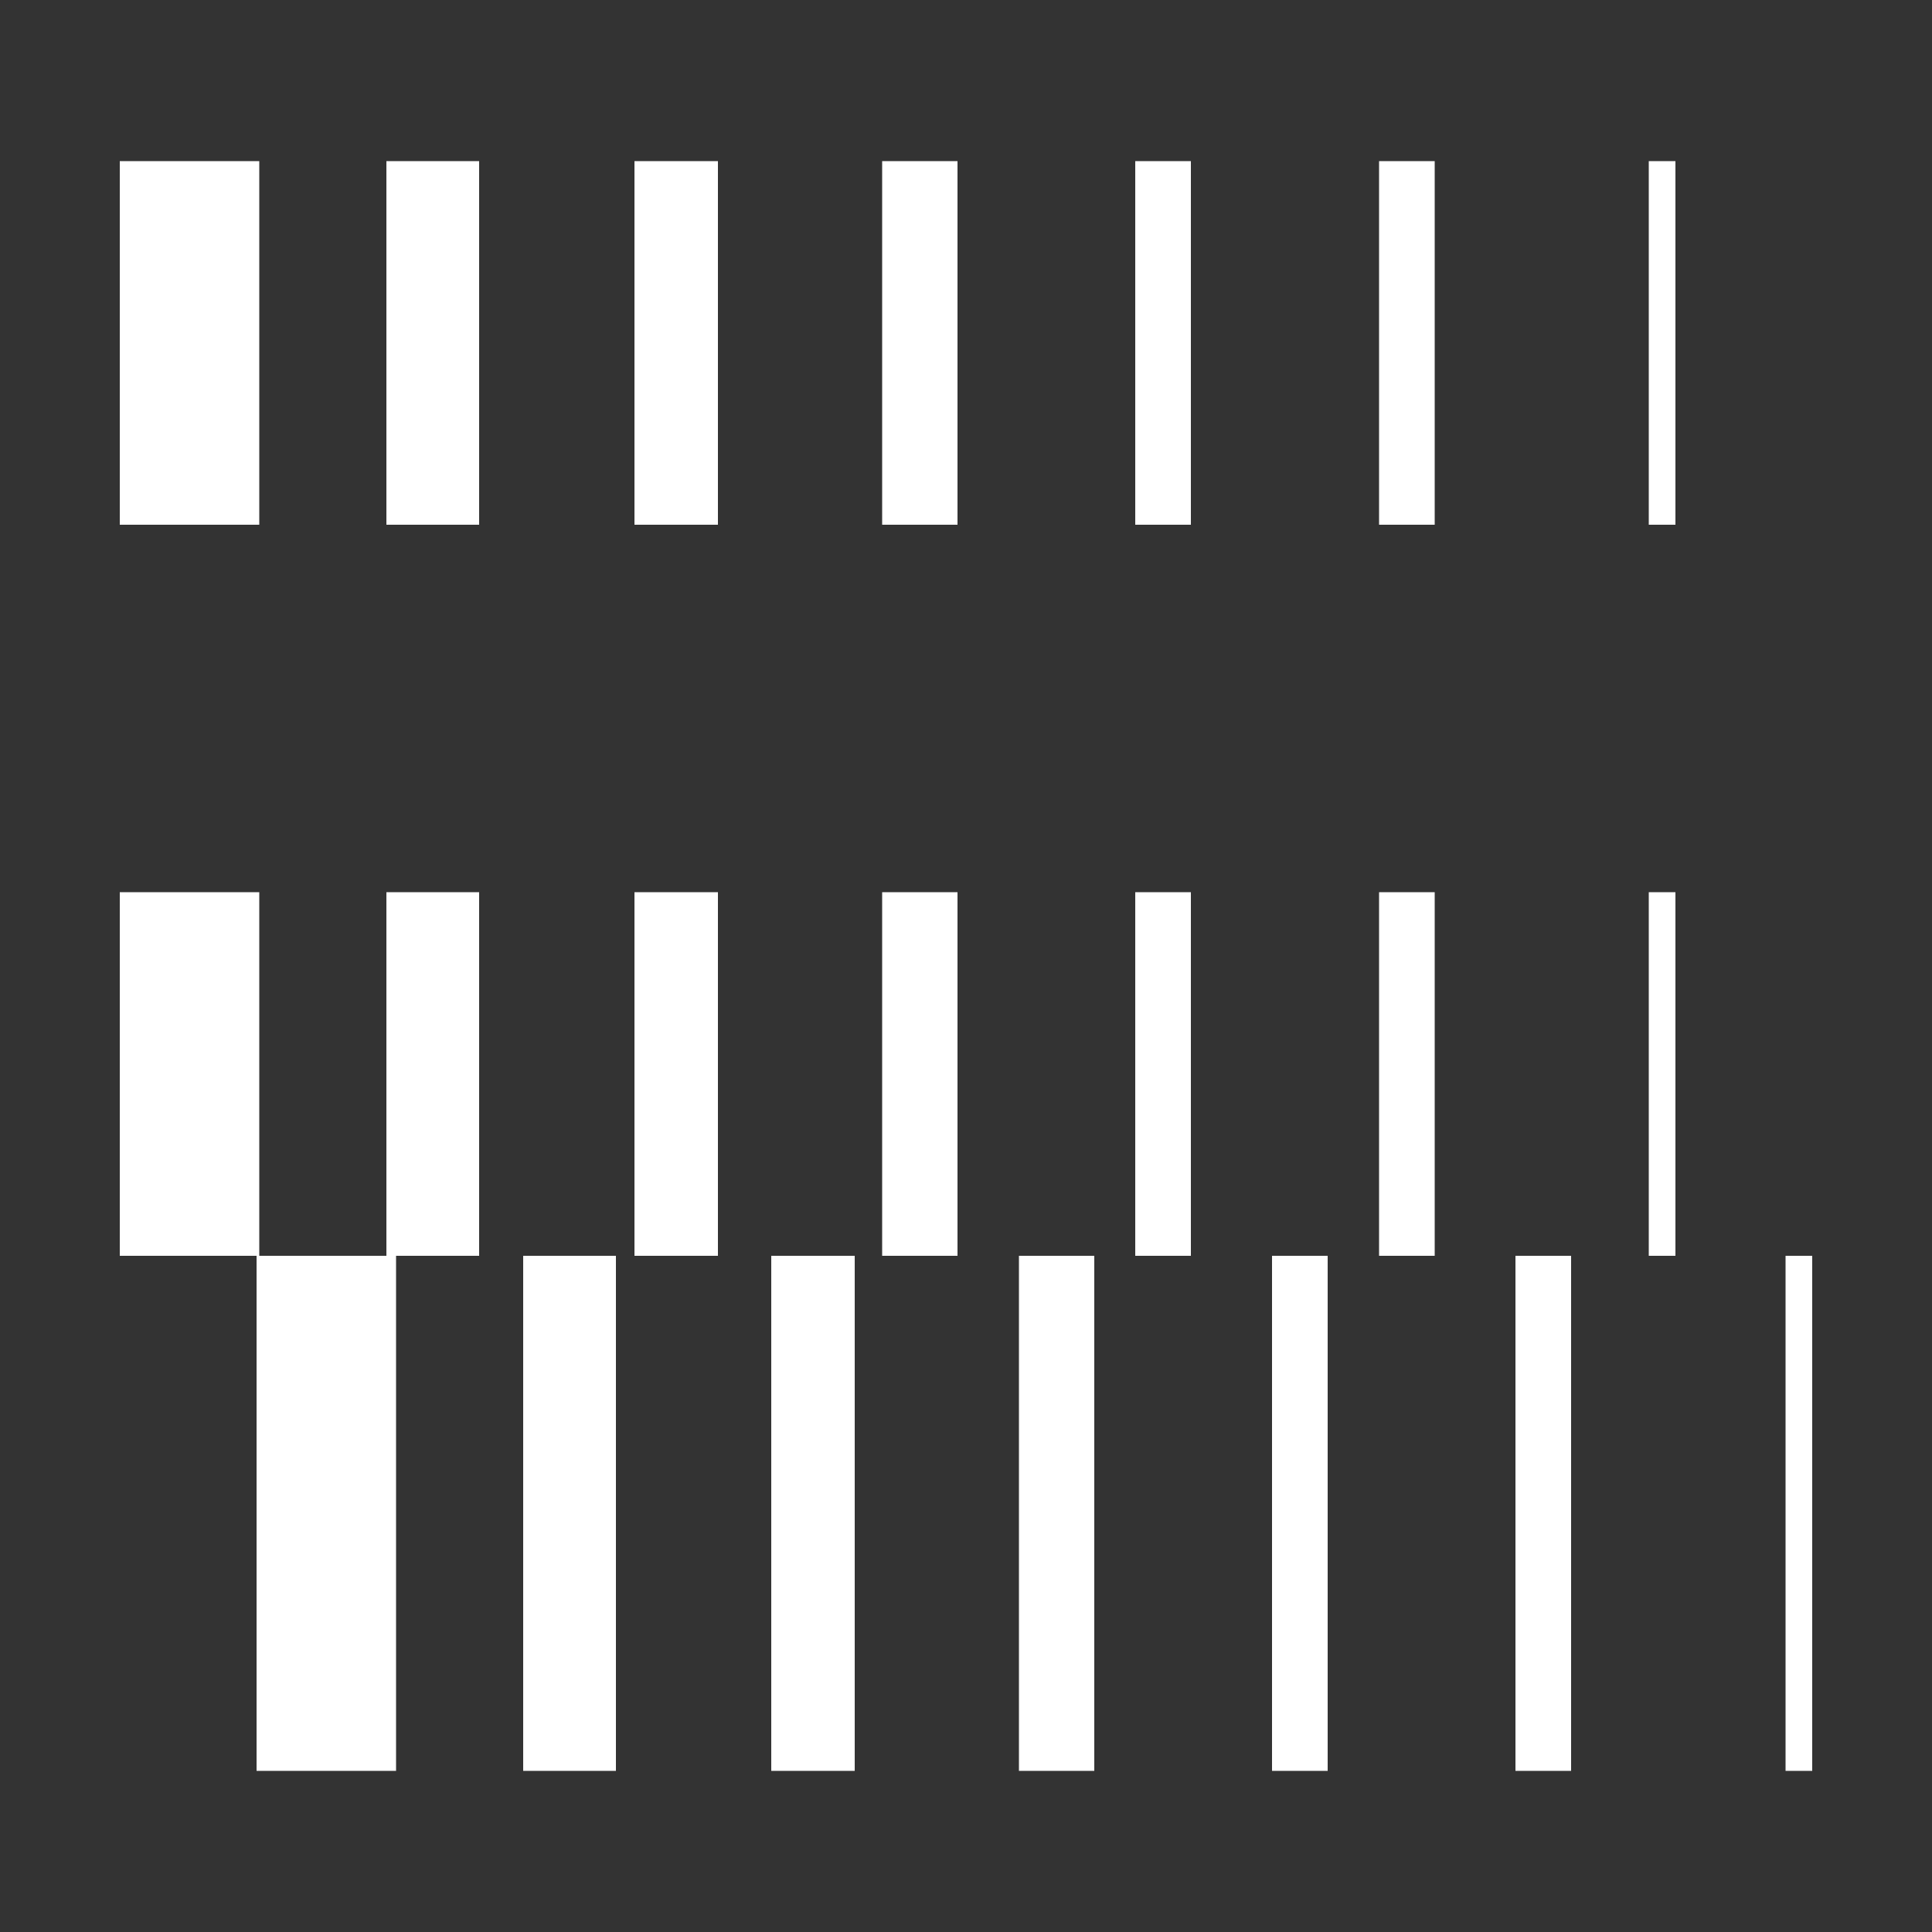 <?xml version="1.0" encoding="utf-8"?>
<!-- Generator: Adobe Illustrator 26.0.2, SVG Export Plug-In . SVG Version: 6.00 Build 0)  -->
<svg version="1.1" id="Layer_1" xmlns="http://www.w3.org/2000/svg" xmlns:xlink="http://www.w3.org/1999/xlink" x="0px" y="0px"
	 viewBox="0 0 500 500" style="enable-background:new 0 0 500 500;" xml:space="preserve">
<rect x="0" y="0" width="500" height="500" fill="#333333" stroke="none"/>
<style type="text/css">
	.st0{fill:#FFFFFF;}
</style>
<g>
	<g>
		<g>
			<g>
				<rect x="31" y="41.7" class="st0" width="36.1" height="94.1"/>
				<rect x="100" y="41.7" class="st0" width="24" height="94.1"/>
				<rect x="228.3" y="41.7" class="st0" width="19.5" height="94.1"/>
				<rect x="356.9" y="41.7" class="st0" width="14.4" height="94.1"/>
				<rect x="426.7" y="41.7" class="st0" width="6.9" height="94.1"/>
				<rect x="164.2" y="41.7" class="st0" width="21.6" height="94.1"/>
				<rect x="293.8" y="41.7" class="st0" width="14.4" height="94.1"/>
				<rect x="31" y="230.9" class="st0" width="36.1" height="94.1"/>
				<rect x="100" y="230.9" class="st0" width="24" height="94.1"/>
				<rect x="228.3" y="230.9" class="st0" width="19.5" height="94.1"/>
				<rect x="356.9" y="230.9" class="st0" width="14.4" height="94.1"/>
				<rect x="426.7" y="230.9" class="st0" width="6.9" height="94.1"/>
				<rect x="164.2" y="230.9" class="st0" width="21.6" height="94.1"/>
				<rect x="293.8" y="230.9" class="st0" width="14.4" height="94.1"/>
				<rect x="66.4" y="325" class="st0" width="36.1" height="133.3"/>
				<rect x="135.4" y="325" class="st0" width="24" height="133.3"/>
				<rect x="263.7" y="325" class="st0" width="19.5" height="133.3"/>
				<rect x="392.2" y="325" class="st0" width="14.4" height="133.3"/>
				<rect x="462.1" y="325" class="st0" width="6.9" height="133.3"/>
				<rect x="199.6" y="325" class="st0" width="21.6" height="133.3"/>
				<rect x="329.2" y="325" class="st0" width="14.4" height="133.3"/>
			</g>
		</g>
	</g>
</g>
</svg>
